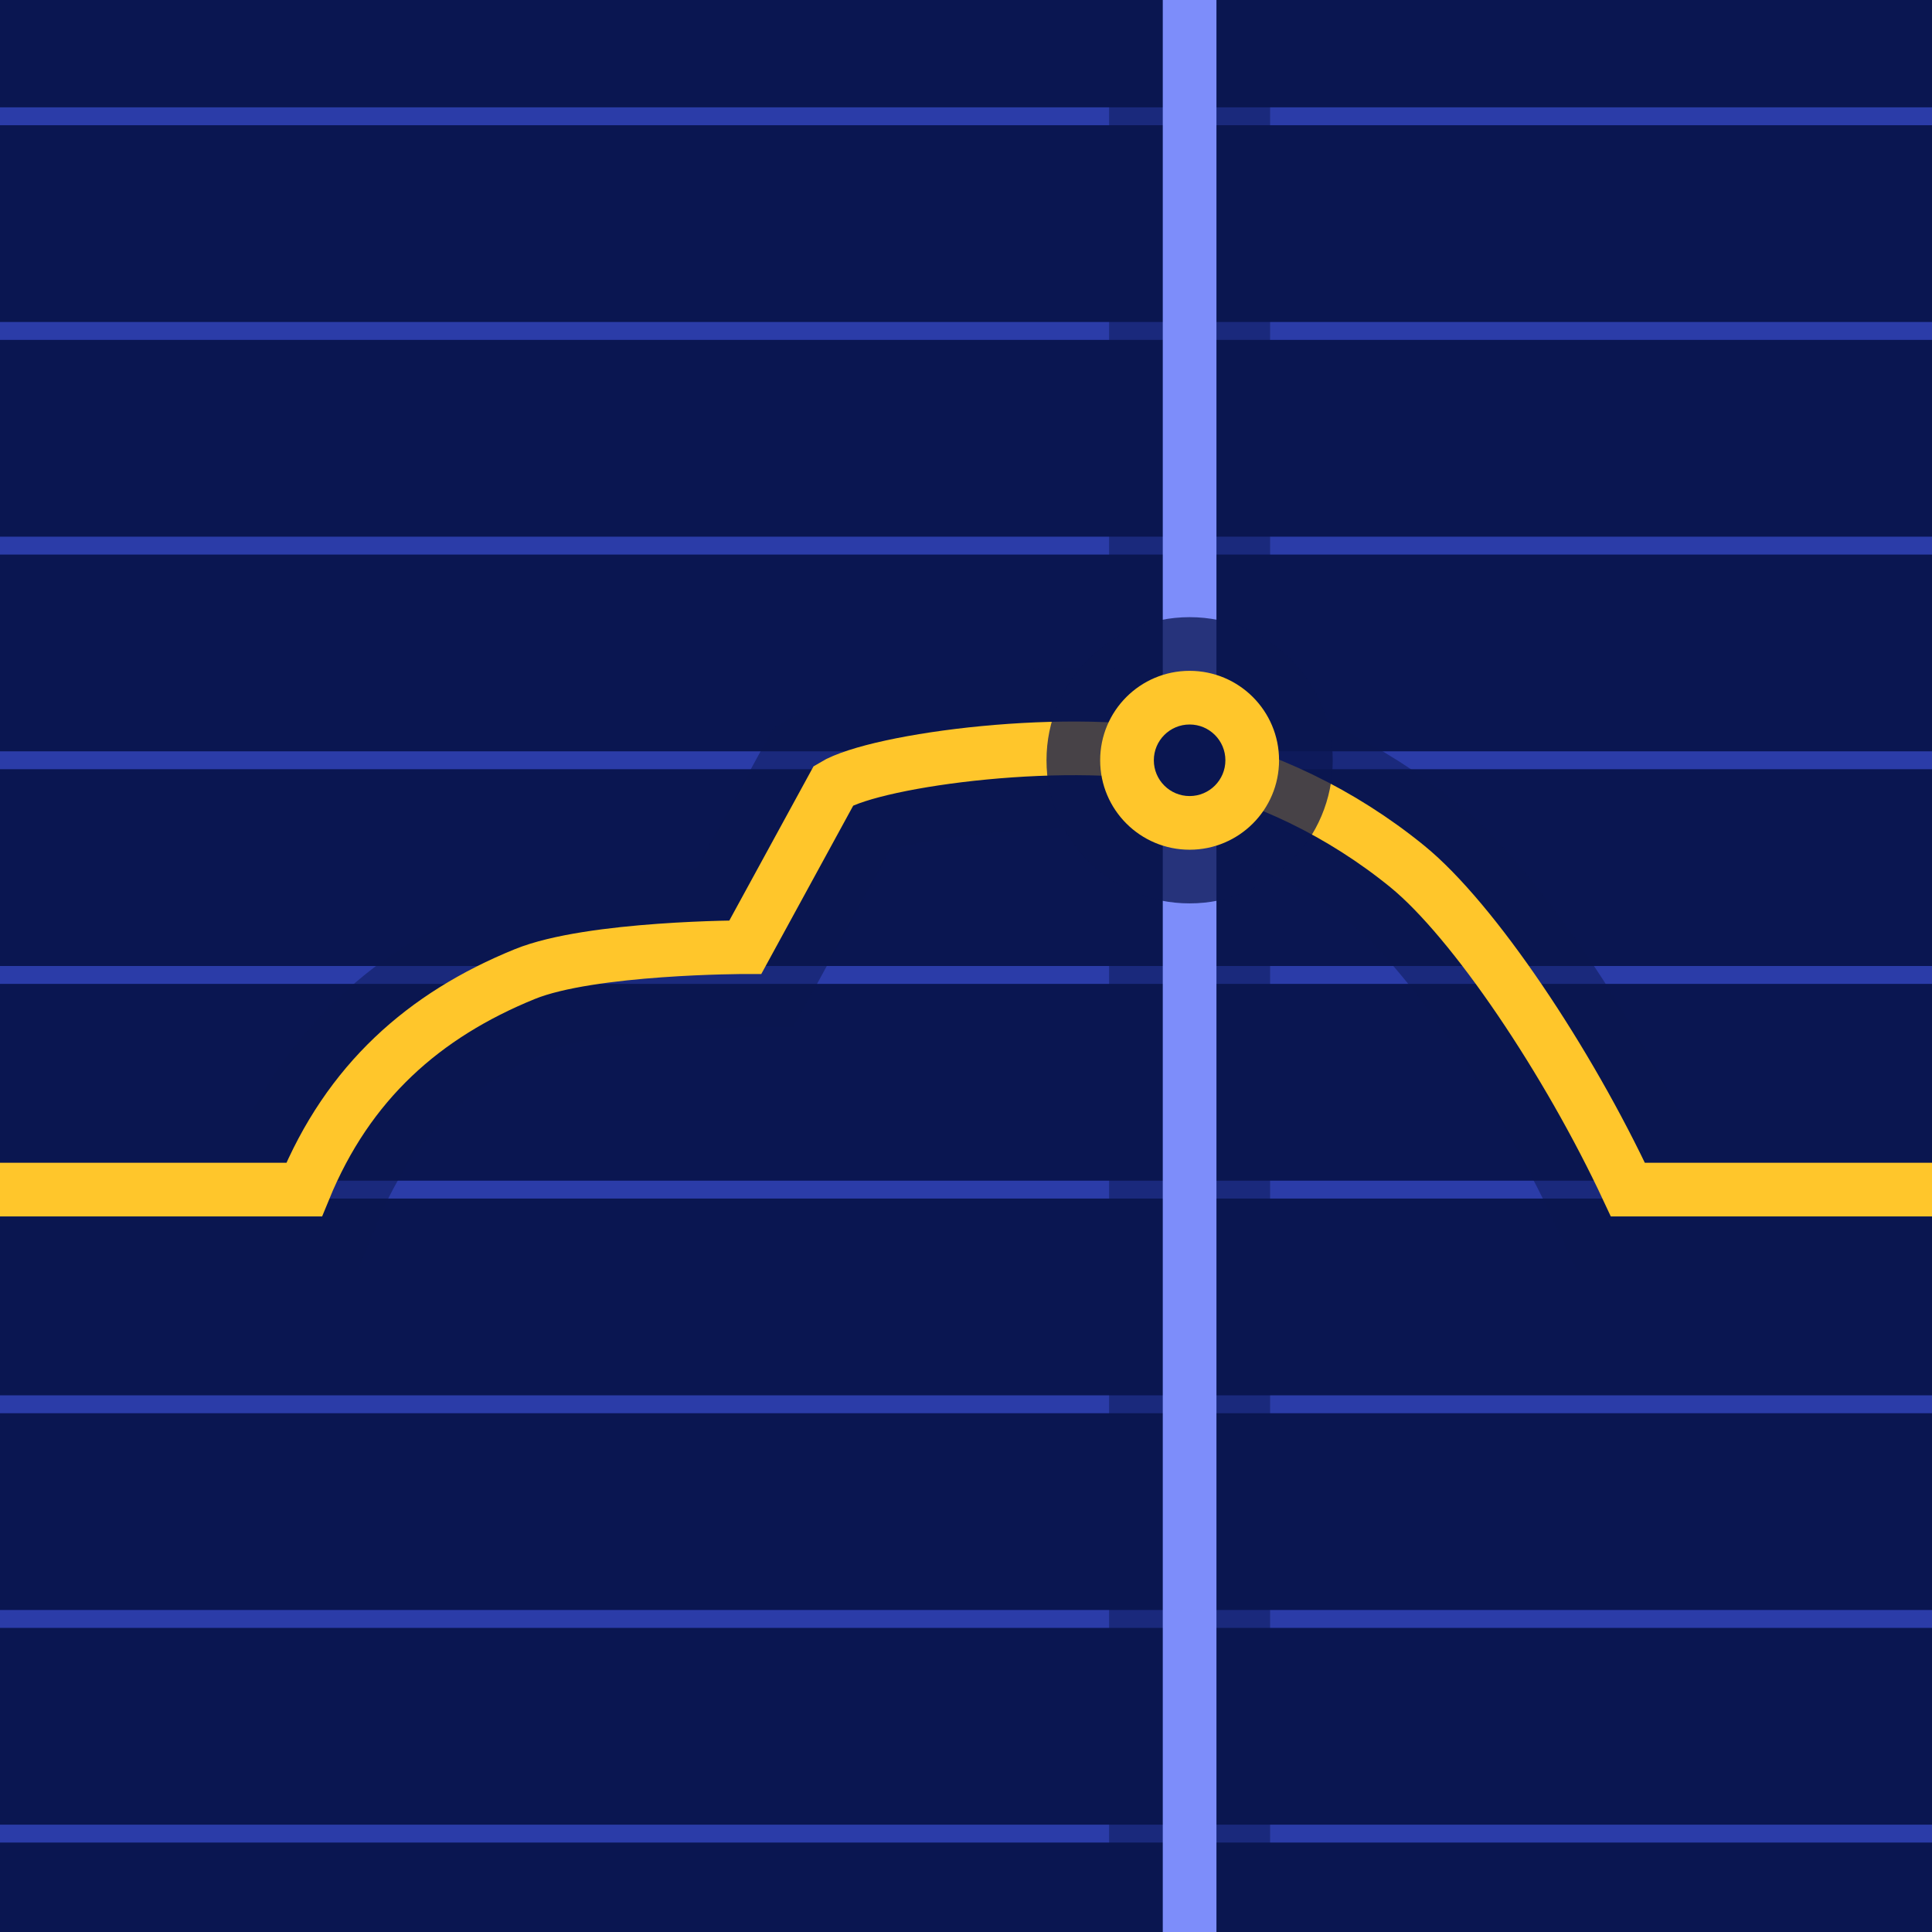 <?xml version="1.0" encoding="UTF-8" standalone="no"?>
<!-- Generator: Adobe Illustrator 12.0.0, SVG Export Plug-In . SVG Version: 6.00 Build 51448)  -->

<svg
   xmlns:dc="http://purl.org/dc/elements/1.1/"
   xmlns:cc="http://creativecommons.org/ns#"
   xmlns:rdf="http://www.w3.org/1999/02/22-rdf-syntax-ns#"
   xmlns:svg="http://www.w3.org/2000/svg"
   xmlns="http://www.w3.org/2000/svg"
   xmlns:xlink="http://www.w3.org/1999/xlink"
   xmlns:sodipodi="http://sodipodi.sourceforge.net/DTD/sodipodi-0.dtd"
   xmlns:inkscape="http://www.inkscape.org/namespaces/inkscape"
   version="1.1"
   id="Layer_1"
   width="108"
   height="108"
   viewBox="0 0 108 108"
   overflow="visible"
   enable-background="new 0 0 108.3 108.3"
   xml:space="preserve"
   sodipodi:docname="ic_launcher_adaptive-3.svg"
   inkscape:version="0.92.1 r15371"
   style="overflow:visible"
   inkscape:export-xdpi="384"
   inkscape:export-ydpi="384"><defs
     id="defs137"><defs
       id="defs15"><rect
         id="XMLID_3_"
         x="0.15"
         y="0.15"
         width="108"
         height="108" /></defs><clipPath
       id="XMLID_24_"><use
         xlink:href="#XMLID_3_"
         id="use17"
         x="0"
         y="0"
         width="100%"
         height="100%" /></clipPath><defs
       id="defs119"><rect
         id="XMLID_21_"
         x="18.15"
         y="18.15"
         width="72"
         height="72" /></defs><clipPath
       id="XMLID_33_"><use
         xlink:href="#XMLID_21_"
         id="use121"
         x="0"
         y="0"
         width="100%"
         height="100%" /></clipPath></defs><sodipodi:namedview
     pagecolor="#ffffff"
     bordercolor="#666666"
     borderopacity="1"
     objecttolerance="10"
     gridtolerance="10"
     guidetolerance="10"
     inkscape:pageopacity="0"
     inkscape:pageshadow="2"
     inkscape:window-width="1920"
     inkscape:window-height="1017"
     id="namedview135"
     showgrid="false"
     inkscape:measure-start="0,0"
     inkscape:measure-end="0,0"
     inkscape:zoom="5.6568542"
     inkscape:cx="28.343013"
     inkscape:cy="49.32457"
     inkscape:window-x="-8"
     inkscape:window-y="-8"
     inkscape:window-maximized="1"
     inkscape:current-layer="layer2"
     showguides="true"
     inkscape:guide-bbox="true"
     inkscape:snap-bbox="true"
     inkscape:snap-page="true"><inkscape:grid
       type="xygrid"
       id="grid4590" /></sodipodi:namedview><g
     inkscape:groupmode="layer"
     id="layer3"
     inkscape:label="template"
     style="display:inline"><rect
       ry="3.934"
       y="-90"
       x="19"
       height="72"
       width="72"
       id="rect4581"
       style="overflow:visible;opacity:1;fill:#000000;fill-opacity:0.327;stroke:none;stroke-width:1;stroke-linecap:butt;stroke-linejoin:miter;stroke-miterlimit:10;stroke-dasharray:none;stroke-dashoffset:0;stroke-opacity:1;paint-order:markers stroke fill"
       transform="rotate(90)" /><circle
       style="overflow:visible;opacity:1;fill:#000000;fill-opacity:0.327;stroke:none;stroke-width:1;stroke-linecap:butt;stroke-linejoin:miter;stroke-miterlimit:10;stroke-dasharray:none;stroke-dashoffset:0;stroke-opacity:1;paint-order:markers stroke fill"
       id="path4792"
       cx="-54"
       cy="55"
       transform="scale(-1,1)"
       r="36" /><rect
       transform="rotate(90)"
       style="overflow:visible;opacity:1;fill:#000000;fill-opacity:0.327;stroke:none;stroke-width:1;stroke-linecap:butt;stroke-linejoin:miter;stroke-miterlimit:10;stroke-dasharray:none;stroke-dashoffset:0;stroke-opacity:1;paint-order:markers stroke fill"
       id="rect4806"
       width="44"
       height="44"
       x="33"
       y="-76"
       ry="2.404" /><rect
       style="overflow:visible;opacity:1;fill:#000000;fill-opacity:0.327;stroke:none;stroke-width:1;stroke-linecap:butt;stroke-linejoin:miter;stroke-miterlimit:10;stroke-dasharray:none;stroke-dashoffset:0;stroke-opacity:1;paint-order:markers stroke fill"
       id="rect4802"
       width="52"
       height="36"
       x="28"
       y="37"
       ry="1.967" /><rect
       ry="1.967"
       y="-72"
       x="29"
       height="36"
       width="52"
       id="rect4804"
       style="overflow:visible;opacity:1;fill:#000000;fill-opacity:0.327;stroke:none;stroke-width:1;stroke-linecap:butt;stroke-linejoin:miter;stroke-miterlimit:10;stroke-dasharray:none;stroke-dashoffset:0;stroke-opacity:1;paint-order:markers stroke fill"
       transform="rotate(90)" /><circle
       r="26"
       transform="scale(-1,1)"
       cy="55"
       cx="-54"
       id="circle4798"
       style="overflow:visible;opacity:1;fill:#000000;fill-opacity:0.327;stroke:none;stroke-width:1;stroke-linecap:butt;stroke-linejoin:miter;stroke-miterlimit:10;stroke-dasharray:none;stroke-dashoffset:0;stroke-opacity:1;paint-order:markers stroke fill" /><circle
       style="overflow:visible;opacity:1;fill:#000000;fill-opacity:0.327;stroke:none;stroke-width:1;stroke-linecap:butt;stroke-linejoin:miter;stroke-miterlimit:10;stroke-dasharray:none;stroke-dashoffset:0;stroke-opacity:1;paint-order:markers stroke fill"
       id="circle4800"
       cx="-54"
       cy="55"
       transform="scale(-1,1)"
       r="18" /></g><g
     inkscape:groupmode="layer"
     id="layer1"
     inkscape:label="background"
     style="display:inline"><rect
       style="display:inline;fill:#0a1651;fill-opacity:1;stroke:none;stroke-width:6.478;stroke-miterlimit:4;stroke-dasharray:none;stroke-opacity:1;paint-order:markers fill stroke"
       id="rect5515"
       width="108"
       height="108"
       x="0"
       y="4.5666016e-007"
       inkscape:label="color" /><g
       id="g4761"
       style="fill:none;fill-opacity:1;stroke:#2b3ca8;stroke-width:1;stroke-miterlimit:4;stroke-dasharray:none;stroke-opacity:1"
       transform="translate(0,0.5)"><path
         inkscape:connector-curvature="0"
         id="path4668"
         d="M 0,18 H 108"
         style="fill:none;fill-opacity:1;stroke:#2b3ca8;stroke-width:1;stroke-linecap:butt;stroke-linejoin:miter;stroke-miterlimit:4;stroke-dasharray:none;stroke-opacity:1" /><path
         style="fill:none;fill-opacity:1;stroke:#2b3ca8;stroke-width:1;stroke-linecap:butt;stroke-linejoin:miter;stroke-miterlimit:4;stroke-dasharray:none;stroke-opacity:1"
         d="M 0,6 H 108"
         id="path4670"
         inkscape:connector-curvature="0" /><path
         style="fill:none;fill-opacity:1;stroke:#2b3ca8;stroke-width:1;stroke-linecap:butt;stroke-linejoin:miter;stroke-miterlimit:4;stroke-dasharray:none;stroke-opacity:1"
         d="M 0,30 H 108"
         id="path4672"
         inkscape:connector-curvature="0" /><path
         inkscape:connector-curvature="0"
         id="path4674"
         d="M 0,42 H 108"
         style="fill:none;fill-opacity:1;stroke:#2b3ca8;stroke-width:1;stroke-linecap:butt;stroke-linejoin:miter;stroke-miterlimit:4;stroke-dasharray:none;stroke-opacity:1" /><path
         style="fill:none;fill-opacity:1;stroke:#2b3ca8;stroke-width:1;stroke-linecap:butt;stroke-linejoin:miter;stroke-miterlimit:4;stroke-dasharray:none;stroke-opacity:1"
         d="M 0,54 H 108"
         id="path4676"
         inkscape:connector-curvature="0" /><path
         inkscape:connector-curvature="0"
         id="path4678"
         d="M 0,66 H 108"
         style="fill:none;fill-opacity:1;stroke:#2b3ca8;stroke-width:1;stroke-linecap:butt;stroke-linejoin:miter;stroke-miterlimit:4;stroke-dasharray:none;stroke-opacity:1" /><path
         style="fill:none;fill-opacity:1;stroke:#2b3ca8;stroke-width:1;stroke-linecap:butt;stroke-linejoin:miter;stroke-miterlimit:4;stroke-dasharray:none;stroke-opacity:1"
         d="M 0,78 H 108"
         id="path4680"
         inkscape:connector-curvature="0" /><path
         inkscape:connector-curvature="0"
         id="path4682"
         d="M 0,90 H 108"
         style="fill:none;fill-opacity:1;stroke:#2b3ca8;stroke-width:1;stroke-linecap:butt;stroke-linejoin:miter;stroke-miterlimit:4;stroke-dasharray:none;stroke-opacity:1" /><path
         style="fill:none;fill-opacity:1;stroke:#2b3ca8;stroke-width:1;stroke-linecap:butt;stroke-linejoin:miter;stroke-miterlimit:4;stroke-dasharray:none;stroke-opacity:1"
         d="M 0,102 H 108"
         id="path4684"
         inkscape:connector-curvature="0" /></g></g><g
     inkscape:groupmode="layer"
     id="layer2"
     inkscape:label="foreground"
     style="display:inline"><path
       inkscape:connector-curvature="0"
       id="path4666"
       d="M 66.5,0 V 108"
       style="opacity:0.5;fill:none;stroke:#0a1651;stroke-width:9;stroke-linecap:butt;stroke-linejoin:miter;stroke-miterlimit:4;stroke-dasharray:none;stroke-opacity:1" /><path
       style="opacity:0.5;fill:none;fill-opacity:1;stroke:#0a1651;stroke-width:9;stroke-linecap:butt;stroke-linejoin:miter;stroke-miterlimit:4;stroke-dasharray:none;stroke-dashoffset:0;stroke-opacity:1"
       d="m 0,66.5 h 17 c 2.467,-6.023 6.705,-9.755 12.333,-12.046 3.7,-1.506 12.333,-1.506 12.333,-1.506 l 4.933,-9.034 c 2.435,-1.473 13.446,-2.913 19.733,-1.506 4.347,0.973 8.649,3.024 12.333,6.023 C 82.367,51.443 87.657,59.337 91,66.5 h 17"
       id="path4560"
       inkscape:connector-curvature="0"
       sodipodi:nodetypes="csccsscc" /><path
       style="fill:none;fill-opacity:1;stroke:#7d8dfa;stroke-width:3;stroke-linecap:butt;stroke-linejoin:miter;stroke-miterlimit:4;stroke-dasharray:none;stroke-opacity:1"
       d="M 66.5,0 V 108"
       id="path4664"
       inkscape:connector-curvature="0" /><path
       sodipodi:nodetypes="csccsscc"
       inkscape:connector-curvature="0"
       id="path4894"
       d="m 0,66.5 h 17 c 2.467,-6.023 6.705,-9.755 12.333,-12.046 3.7,-1.506 12.333,-1.506 12.333,-1.506 l 4.933,-9.034 c 2.435,-1.473 13.446,-2.913 19.733,-1.506 4.347,0.973 8.649,3.024 12.333,6.023 C 82.367,51.443 87.657,59.337 91,66.5 h 17"
       style="fill:none;fill-opacity:1;stroke:#ffc62b;stroke-width:3;stroke-linecap:butt;stroke-linejoin:miter;stroke-miterlimit:4;stroke-dasharray:none;stroke-opacity:1" /><circle
       inkscape:label="dot"
       r="8"
       cy="42.5"
       cx="66.5"
       id="circle4662-5"
       style="display:inline;overflow:visible;opacity:0.75;fill:#0a1651;fill-opacity:1;stroke:none;stroke-width:4;stroke-miterlimit:4;stroke-dasharray:none;stroke-opacity:1;paint-order:markers fill stroke" /><circle
       style="display:inline;fill:#ffc62b;fill-opacity:1;stroke:none;stroke-width:30.236;stroke-miterlimit:4;stroke-dasharray:none;stroke-opacity:1;paint-order:markers fill stroke"
       id="circle5530"
       cx="66.5"
       cy="42.5"
       r="5"
       inkscape:label="dot" /><circle
       inkscape:label="dot-center"
       r="2"
       cy="42.5"
       cx="66.5"
       id="circle5528"
       style="display:inline;opacity:1;fill:#0a1651;fill-opacity:1;stroke:none;stroke-width:30.236;stroke-miterlimit:4;stroke-dasharray:none;stroke-opacity:1;paint-order:markers fill stroke" /></g><g
     inkscape:groupmode="layer"
     id="layer4"
     inkscape:label="mask square"
     style="display:none"><path
       style="display:inline;overflow:visible;opacity:1;fill:#ffffff;fill-opacity:1;stroke:none;stroke-width:1;stroke-linecap:butt;stroke-linejoin:miter;stroke-miterlimit:4;stroke-dasharray:none;stroke-dashoffset:0;stroke-opacity:1;paint-order:markers stroke fill"
       d="M 5e-7,0 V 108 H 108 V 0 Z M 21.934,18 H 86.066 C 88.246,18 90,19.754 90,21.934 V 86.066 C 90,88.246 88.246,90 86.066,90 H 21.934 C 19.754,90 18,88.246 18,86.066 V 21.934 C 18,19.754 19.754,18 21.934,18 Z"
       id="rect4628-3"
       inkscape:connector-curvature="0" /></g><g
     inkscape:groupmode="layer"
     id="layer5"
     inkscape:label="mask circle"
     style="display:none"><path
       style="display:inline;overflow:visible;opacity:1;fill:#ffffff;fill-opacity:1;stroke:none;stroke-width:1;stroke-linecap:butt;stroke-linejoin:miter;stroke-miterlimit:4;stroke-dasharray:none;stroke-dashoffset:0;stroke-opacity:1;paint-order:markers stroke fill"
       d="M -2.5e-6,0 V 108 H 108 V 0 Z M 54,18 a 36,36 0 0 1 36,36 36,36 0 0 1 -36,36 36,36 0 0 1 -36,-36 36,36 0 0 1 36,-36 z"
       id="rect4628-6"
       inkscape:connector-curvature="0" /></g></svg>